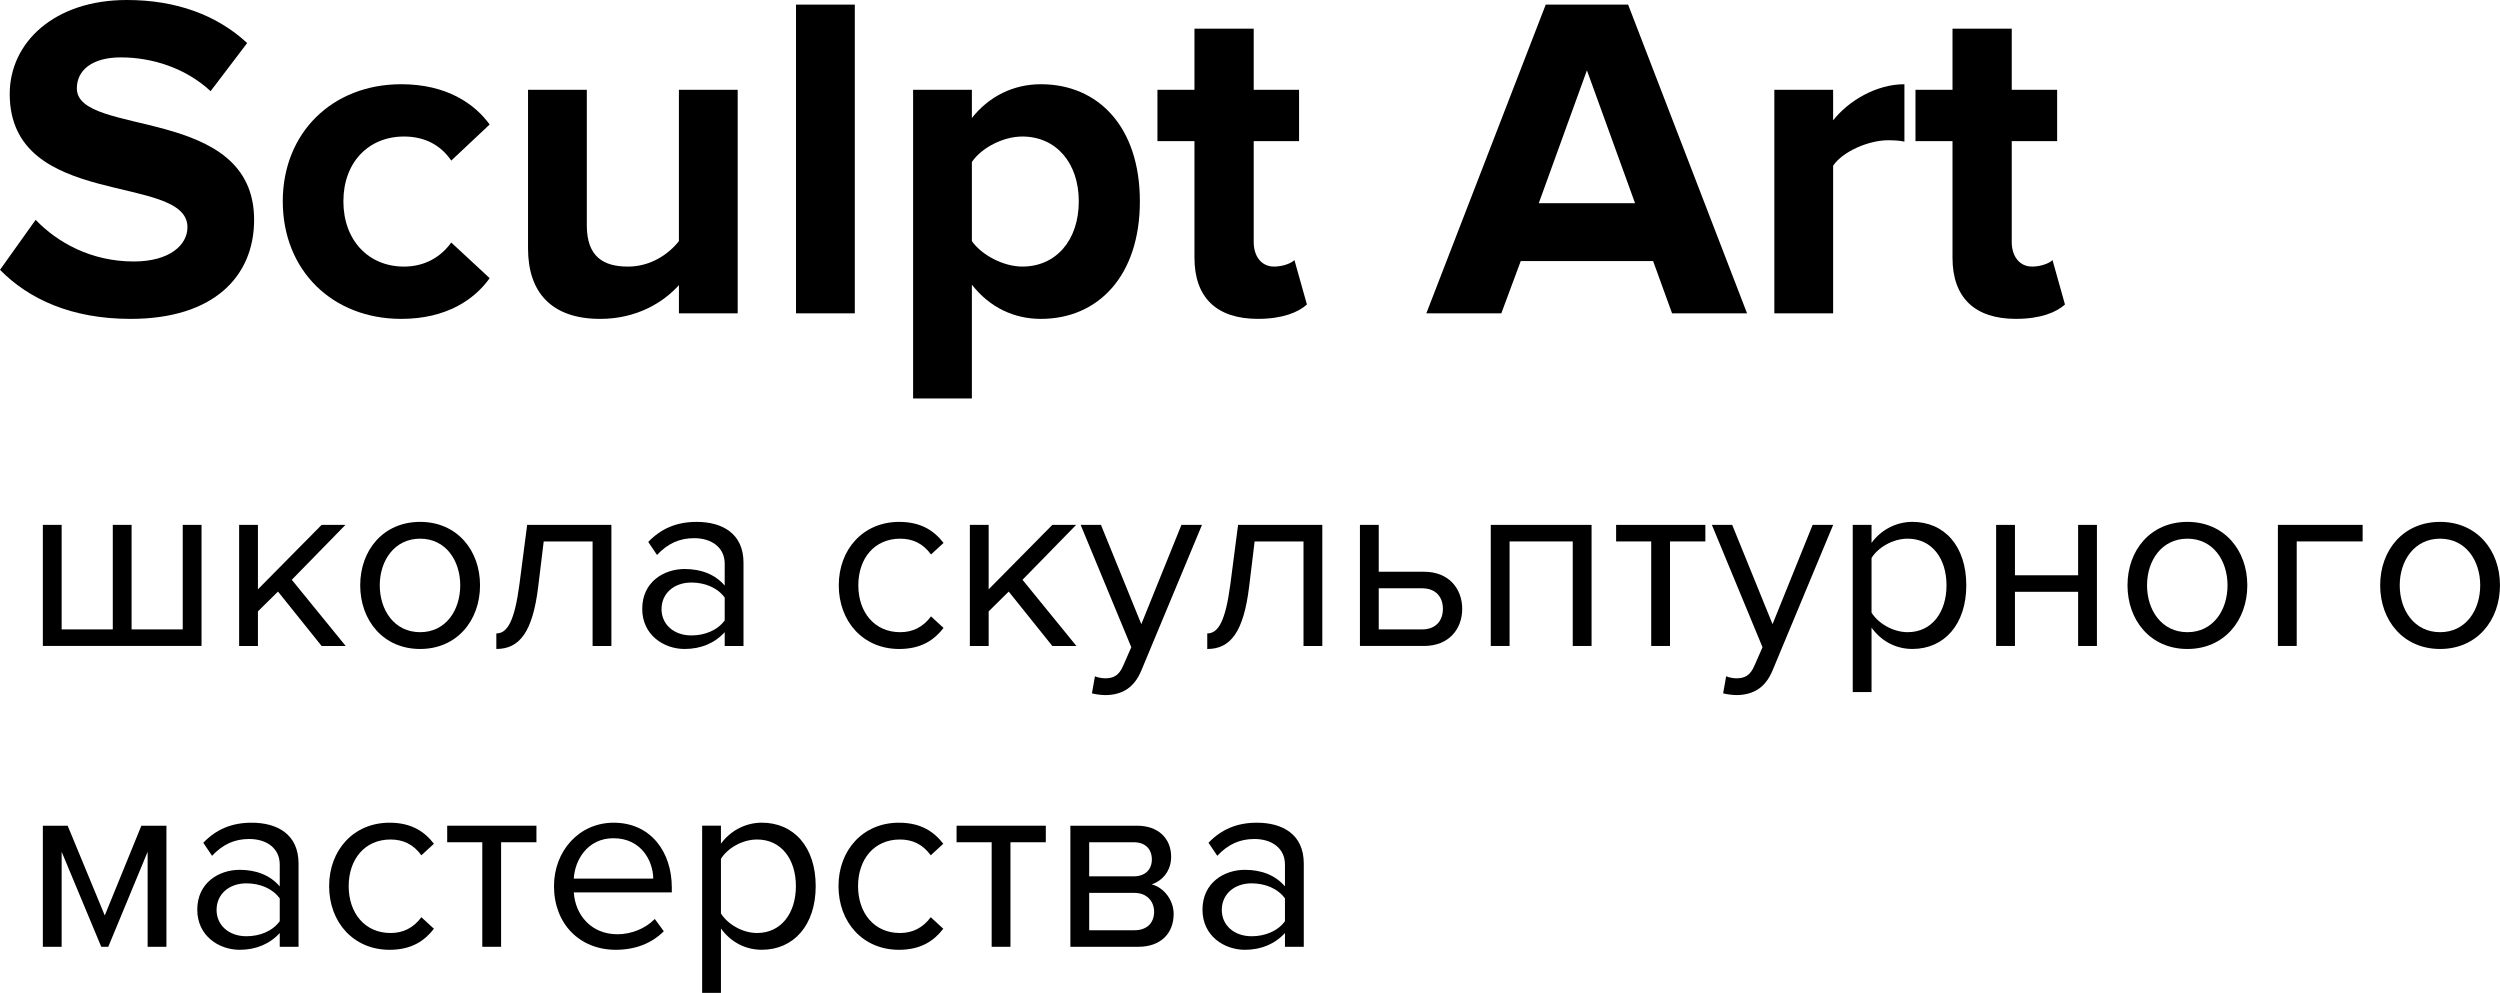 <?xml version="1.0" encoding="utf-8"?>
<!-- Generator: Adobe Illustrator 16.0.2, SVG Export Plug-In . SVG Version: 6.00 Build 0)  -->
<!DOCTYPE svg PUBLIC "-//W3C//DTD SVG 1.1//EN" "http://www.w3.org/Graphics/SVG/1.1/DTD/svg11.dtd">
<svg version="1.1" id="Layer_1" xmlns="http://www.w3.org/2000/svg" xmlns:xlink="http://www.w3.org/1999/xlink" x="0px" y="0px"
	 width="129.646px" height="51.491px" viewBox="0 0 129.646 51.491" enable-background="new 0 0 129.646 51.491"
	 xml:space="preserve">
<g>
	<g>
		<path d="M0,13.993L1.848,11.4c1.128,1.177,2.88,2.16,5.088,2.16c1.873,0,2.785-0.864,2.785-1.776c0-2.832-9.217-0.888-9.217-6.912
			C0.504,2.208,2.809,0,6.577,0c2.544,0,4.656,0.768,6.241,2.231l-1.896,2.496C9.625,3.528,7.897,2.976,6.265,2.976
			c-1.464,0-2.28,0.648-2.28,1.608c0,2.544,9.193,0.84,9.193,6.816c0,2.929-2.088,5.137-6.409,5.137
			C3.696,16.537,1.488,15.505,0,13.993z"/>
		<path d="M14.664,10.44c0-3.552,2.568-6.072,6.145-6.072c2.376,0,3.816,1.032,4.584,2.088l-1.992,1.872
			c-0.552-0.815-1.392-1.248-2.448-1.248c-1.848,0-3.145,1.345-3.145,3.36c0,2.017,1.296,3.385,3.145,3.385
			c1.056,0,1.896-0.48,2.448-1.248l1.992,1.848c-0.768,1.08-2.208,2.112-4.584,2.112C17.232,16.537,14.664,14.017,14.664,10.44z"/>
		<path d="M35.208,16.249v-1.464c-0.792,0.888-2.184,1.752-4.081,1.752c-2.544,0-3.744-1.393-3.744-3.648V4.656h3.048v7.032
			c0,1.608,0.84,2.137,2.136,2.137c1.176,0,2.112-0.648,2.64-1.32V4.656h3.048v11.593H35.208z"/>
		<path d="M41.28,16.249V0.239h3.048v16.01H41.28z"/>
		<path d="M50.4,14.761v5.904h-3.048V4.656H50.4V6.12c0.888-1.128,2.16-1.752,3.576-1.752c2.976,0,5.136,2.208,5.136,6.072
			s-2.16,6.097-5.136,6.097C52.608,16.537,51.336,15.961,50.4,14.761z M55.944,10.44c0-1.992-1.176-3.36-2.928-3.36
			c-0.984,0-2.112,0.576-2.616,1.32v4.104c0.504,0.72,1.632,1.32,2.616,1.32C54.768,13.825,55.944,12.457,55.944,10.44z"/>
		<path d="M61.943,13.369V7.32h-1.92V4.656h1.92V1.487h3.072v3.169h2.352V7.32h-2.352v5.232c0,0.72,0.383,1.272,1.056,1.272
			c0.456,0,0.888-0.168,1.056-0.336l0.648,2.304c-0.456,0.408-1.272,0.744-2.545,0.744C63.095,16.537,61.943,15.433,61.943,13.369z"
			/>
		<path d="M86.711,16.249l-0.984-2.712h-6.863l-1.008,2.712h-3.889l6.192-16.01h4.272l6.168,16.01H86.711z M82.295,3.647
			l-2.496,6.889h4.992L82.295,3.647z"/>
		<path d="M92.014,16.249V4.656h3.049V6.24c0.816-1.032,2.256-1.872,3.697-1.872v2.977c-0.217-0.049-0.504-0.072-0.84-0.072
			c-1.01,0-2.354,0.576-2.857,1.32v7.656H92.014z"/>
		<path d="M101.254,13.369V7.32h-1.92V4.656h1.92V1.487h3.072v3.169h2.354V7.32h-2.354v5.232c0,0.72,0.385,1.272,1.057,1.272
			c0.455,0,0.889-0.168,1.057-0.336l0.646,2.304c-0.455,0.408-1.271,0.744-2.543,0.744
			C102.407,16.537,101.254,15.433,101.254,13.369z"/>
	</g>
	<g>
		<path d="M10.451,27.219v6.279H2.222v-6.279h0.975v5.421h2.652v-5.421h0.975v5.421h2.652v-5.421H10.451z"/>
		<path d="M16.678,33.499l-2.262-2.821l-1.04,1.027v1.794h-0.975v-6.279h0.975v3.341l3.302-3.341h1.235l-2.782,2.847l2.795,3.432
			H16.678z"/>
		<path d="M18.68,30.353c0-1.82,1.196-3.289,3.107-3.289s3.107,1.469,3.107,3.289c0,1.82-1.196,3.302-3.107,3.302
			S18.68,32.172,18.68,30.353z M23.867,30.353c0-1.274-0.741-2.418-2.08-2.418c-1.339,0-2.093,1.145-2.093,2.418
			c0,1.287,0.754,2.431,2.093,2.431C23.126,32.784,23.867,31.64,23.867,30.353z"/>
		<path d="M25.739,32.849c0.585,0,0.949-0.676,1.196-2.535l0.403-3.094h4.368v6.279h-0.975v-5.421h-2.535L27.91,30.43
			c-0.286,2.34-0.962,3.225-2.171,3.225V32.849z"/>
		<path d="M37.582,33.499v-0.715c-0.52,0.572-1.235,0.871-2.08,0.871c-1.066,0-2.197-0.715-2.197-2.08
			c0-1.404,1.131-2.067,2.197-2.067c0.858,0,1.573,0.273,2.08,0.858v-1.131c0-0.845-0.676-1.326-1.586-1.326
			c-0.754,0-1.365,0.273-1.924,0.871l-0.455-0.676c0.676-0.702,1.482-1.04,2.509-1.04c1.326,0,2.431,0.598,2.431,2.119v4.316H37.582
			z M37.582,32.172v-1.183c-0.377-0.52-1.04-0.78-1.729-0.78c-0.91,0-1.547,0.572-1.547,1.378c0,0.793,0.637,1.365,1.547,1.365
			C36.542,32.953,37.205,32.692,37.582,32.172z"/>
		<path d="M43.497,30.353c0-1.859,1.261-3.289,3.133-3.289c1.144,0,1.82,0.468,2.301,1.092l-0.65,0.598
			c-0.416-0.572-0.949-0.819-1.599-0.819c-1.339,0-2.171,1.027-2.171,2.418s0.832,2.431,2.171,2.431c0.65,0,1.183-0.26,1.599-0.819
			l0.65,0.598c-0.481,0.624-1.157,1.092-2.301,1.092C44.758,33.655,43.497,32.225,43.497,30.353z"/>
		<path d="M54.572,33.499l-2.262-2.821l-1.04,1.027v1.794h-0.975v-6.279h0.975v3.341l3.302-3.341h1.235l-2.782,2.847l2.795,3.432
			H54.572z"/>
		<path d="M56.782,35.072c0.143,0.065,0.377,0.104,0.533,0.104c0.429,0,0.715-0.143,0.936-0.663l0.416-0.949l-2.626-6.344h1.053
			l2.093,5.148l2.08-5.148h1.066l-3.146,7.553c-0.377,0.91-1.014,1.261-1.846,1.274c-0.208,0-0.533-0.039-0.715-0.091L56.782,35.072
			z"/>
		<path d="M62.606,32.849c0.585,0,0.949-0.676,1.196-2.535l0.403-3.094h4.368v6.279h-0.975v-5.421h-2.535l-0.286,2.353
			c-0.286,2.34-0.962,3.225-2.171,3.225V32.849z"/>
		<path d="M71.499,27.219v2.431h2.353c1.3,0,1.976,0.897,1.976,1.924c0,1.04-0.688,1.924-1.976,1.924h-3.328v-6.279H71.499z
			 M71.499,30.508v2.132h2.248c0.703,0,1.08-0.442,1.08-1.066c0-0.611-0.365-1.066-1.08-1.066H71.499z"/>
		<path d="M81.56,33.499v-5.421h-3.276v5.421h-0.975v-6.279h5.227v6.279H81.56z"/>
		<path d="M85.629,33.499v-5.421h-1.82v-0.858h4.628v0.858h-1.833v5.421H85.629z"/>
		<path d="M89.516,35.072c0.143,0.065,0.377,0.104,0.533,0.104c0.429,0,0.715-0.143,0.936-0.663l0.416-0.949l-2.626-6.344h1.054
			l2.092,5.148L94,27.219h1.066l-3.146,7.553c-0.377,0.91-1.014,1.261-1.846,1.274c-0.208,0-0.533-0.039-0.715-0.091L89.516,35.072z
			"/>
		<path d="M97.055,32.549v3.341h-0.975v-8.671h0.975v0.936c0.455-0.637,1.235-1.092,2.119-1.092c1.651,0,2.795,1.248,2.795,3.289
			c0,2.028-1.144,3.302-2.795,3.302C98.317,33.655,97.563,33.251,97.055,32.549z M100.943,30.353c0-1.391-0.755-2.418-2.015-2.418
			c-0.768,0-1.535,0.455-1.873,1.001v2.834c0.338,0.546,1.105,1.014,1.873,1.014C100.188,32.784,100.943,31.744,100.943,30.353z"/>
		<path d="M103.516,33.499v-6.279h0.976v2.613h3.276v-2.613h0.975v6.279h-0.975V30.69h-3.276v2.808H103.516z"/>
		<path d="M110.329,30.353c0-1.82,1.195-3.289,3.107-3.289c1.91,0,3.106,1.469,3.106,3.289c0,1.82-1.196,3.302-3.106,3.302
			C111.524,33.655,110.329,32.172,110.329,30.353z M115.516,30.353c0-1.274-0.742-2.418-2.08-2.418c-1.34,0-2.094,1.145-2.094,2.418
			c0,1.287,0.754,2.431,2.094,2.431C114.774,32.784,115.516,31.64,115.516,30.353z"/>
		<path d="M122.522,28.077h-3.418v5.421h-0.976v-6.279h4.394V28.077z"/>
		<path d="M123.432,30.353c0-1.82,1.195-3.289,3.107-3.289c1.91,0,3.106,1.469,3.106,3.289c0,1.82-1.196,3.302-3.106,3.302
			C124.627,33.655,123.432,32.172,123.432,30.353z M128.62,30.353c0-1.274-0.742-2.418-2.08-2.418c-1.34,0-2.094,1.145-2.094,2.418
			c0,1.287,0.754,2.431,2.094,2.431C127.877,32.784,128.62,31.64,128.62,30.353z"/>
		<path d="M7.656,49.099v-4.927l-2.041,4.927H5.251l-2.054-4.927v4.927H2.222v-6.279h1.287l1.924,4.654l1.898-4.654h1.3v6.279H7.656
			z"/>
		<path d="M14.507,49.099v-0.715c-0.52,0.572-1.235,0.871-2.08,0.871c-1.066,0-2.197-0.715-2.197-2.08
			c0-1.404,1.131-2.067,2.197-2.067c0.858,0,1.573,0.273,2.08,0.858v-1.131c0-0.845-0.676-1.326-1.586-1.326
			c-0.754,0-1.365,0.273-1.924,0.871l-0.455-0.676c0.676-0.702,1.482-1.04,2.509-1.04c1.326,0,2.431,0.598,2.431,2.119v4.316H14.507
			z M14.507,47.772v-1.183c-0.377-0.52-1.04-0.78-1.729-0.78c-0.91,0-1.547,0.572-1.547,1.378c0,0.793,0.637,1.365,1.547,1.365
			C13.467,48.553,14.13,48.292,14.507,47.772z"/>
		<path d="M17.068,45.953c0-1.859,1.261-3.289,3.133-3.289c1.144,0,1.82,0.468,2.301,1.092l-0.65,0.598
			c-0.416-0.572-0.949-0.819-1.599-0.819c-1.339,0-2.171,1.027-2.171,2.418s0.832,2.431,2.171,2.431c0.65,0,1.183-0.26,1.599-0.819
			l0.65,0.598c-0.481,0.624-1.157,1.092-2.301,1.092C18.329,49.254,17.068,47.825,17.068,45.953z"/>
		<path d="M25.011,49.099v-5.421h-1.82v-0.858h4.628v0.858h-1.833v5.421H25.011z"/>
		<path d="M28.729,45.953c0-1.82,1.3-3.289,3.094-3.289c1.898,0,3.016,1.482,3.016,3.367v0.247h-5.083
			c0.078,1.183,0.91,2.171,2.262,2.171c0.715,0,1.443-0.286,1.938-0.793l0.468,0.637c-0.624,0.624-1.469,0.962-2.496,0.962
			C30.068,49.254,28.729,47.916,28.729,45.953z M31.81,43.469c-1.339,0-2.002,1.131-2.054,2.093h4.121
			C33.864,44.626,33.24,43.469,31.81,43.469z"/>
		<path d="M37.387,48.149v3.341h-0.975v-8.671h0.975v0.936c0.455-0.637,1.235-1.092,2.119-1.092c1.651,0,2.795,1.248,2.795,3.289
			c0,2.028-1.144,3.302-2.795,3.302C38.647,49.254,37.894,48.852,37.387,48.149z M41.274,45.953c0-1.391-0.754-2.418-2.015-2.418
			c-0.767,0-1.534,0.455-1.872,1.001v2.834c0.338,0.546,1.105,1.014,1.872,1.014C40.52,48.384,41.274,47.344,41.274,45.953z"/>
		<path d="M43.483,45.953c0-1.859,1.261-3.289,3.133-3.289c1.144,0,1.82,0.468,2.301,1.092l-0.65,0.598
			c-0.416-0.572-0.949-0.819-1.599-0.819c-1.339,0-2.171,1.027-2.171,2.418s0.832,2.431,2.171,2.431c0.65,0,1.183-0.26,1.599-0.819
			l0.65,0.598c-0.481,0.624-1.157,1.092-2.301,1.092C44.745,49.254,43.483,47.825,43.483,45.953z"/>
		<path d="M51.426,49.099v-5.421h-1.82v-0.858h4.628v0.858h-1.833v5.421H51.426z"/>
		<path d="M55.508,49.099v-6.279h3.458c1.105,0,1.768,0.663,1.768,1.612c0,0.754-0.481,1.261-1.014,1.43
			c0.637,0.156,1.144,0.819,1.144,1.534c0,1.014-0.676,1.703-1.833,1.703H55.508z M59.733,44.575c0-0.546-0.338-0.897-0.936-0.897
			h-2.314v1.768h2.314C59.408,45.445,59.733,45.068,59.733,44.575z M59.851,47.279c0-0.507-0.351-0.975-1.014-0.975h-2.353v1.937
			h2.353C59.46,48.241,59.851,47.876,59.851,47.279z"/>
		<path d="M66.636,49.099v-0.715c-0.521,0.572-1.235,0.871-2.08,0.871c-1.066,0-2.197-0.715-2.197-2.08
			c0-1.404,1.131-2.067,2.197-2.067c0.858,0,1.573,0.273,2.08,0.858v-1.131c0-0.845-0.677-1.326-1.586-1.326
			c-0.754,0-1.365,0.273-1.924,0.871l-0.455-0.676c0.676-0.702,1.482-1.04,2.509-1.04c1.326,0,2.432,0.598,2.432,2.119v4.316H66.636
			z M66.636,47.772v-1.183c-0.378-0.52-1.04-0.78-1.729-0.78c-0.91,0-1.547,0.572-1.547,1.378c0,0.793,0.637,1.365,1.547,1.365
			C65.596,48.553,66.258,48.292,66.636,47.772z"/>
	</g>
</g>
</svg>
